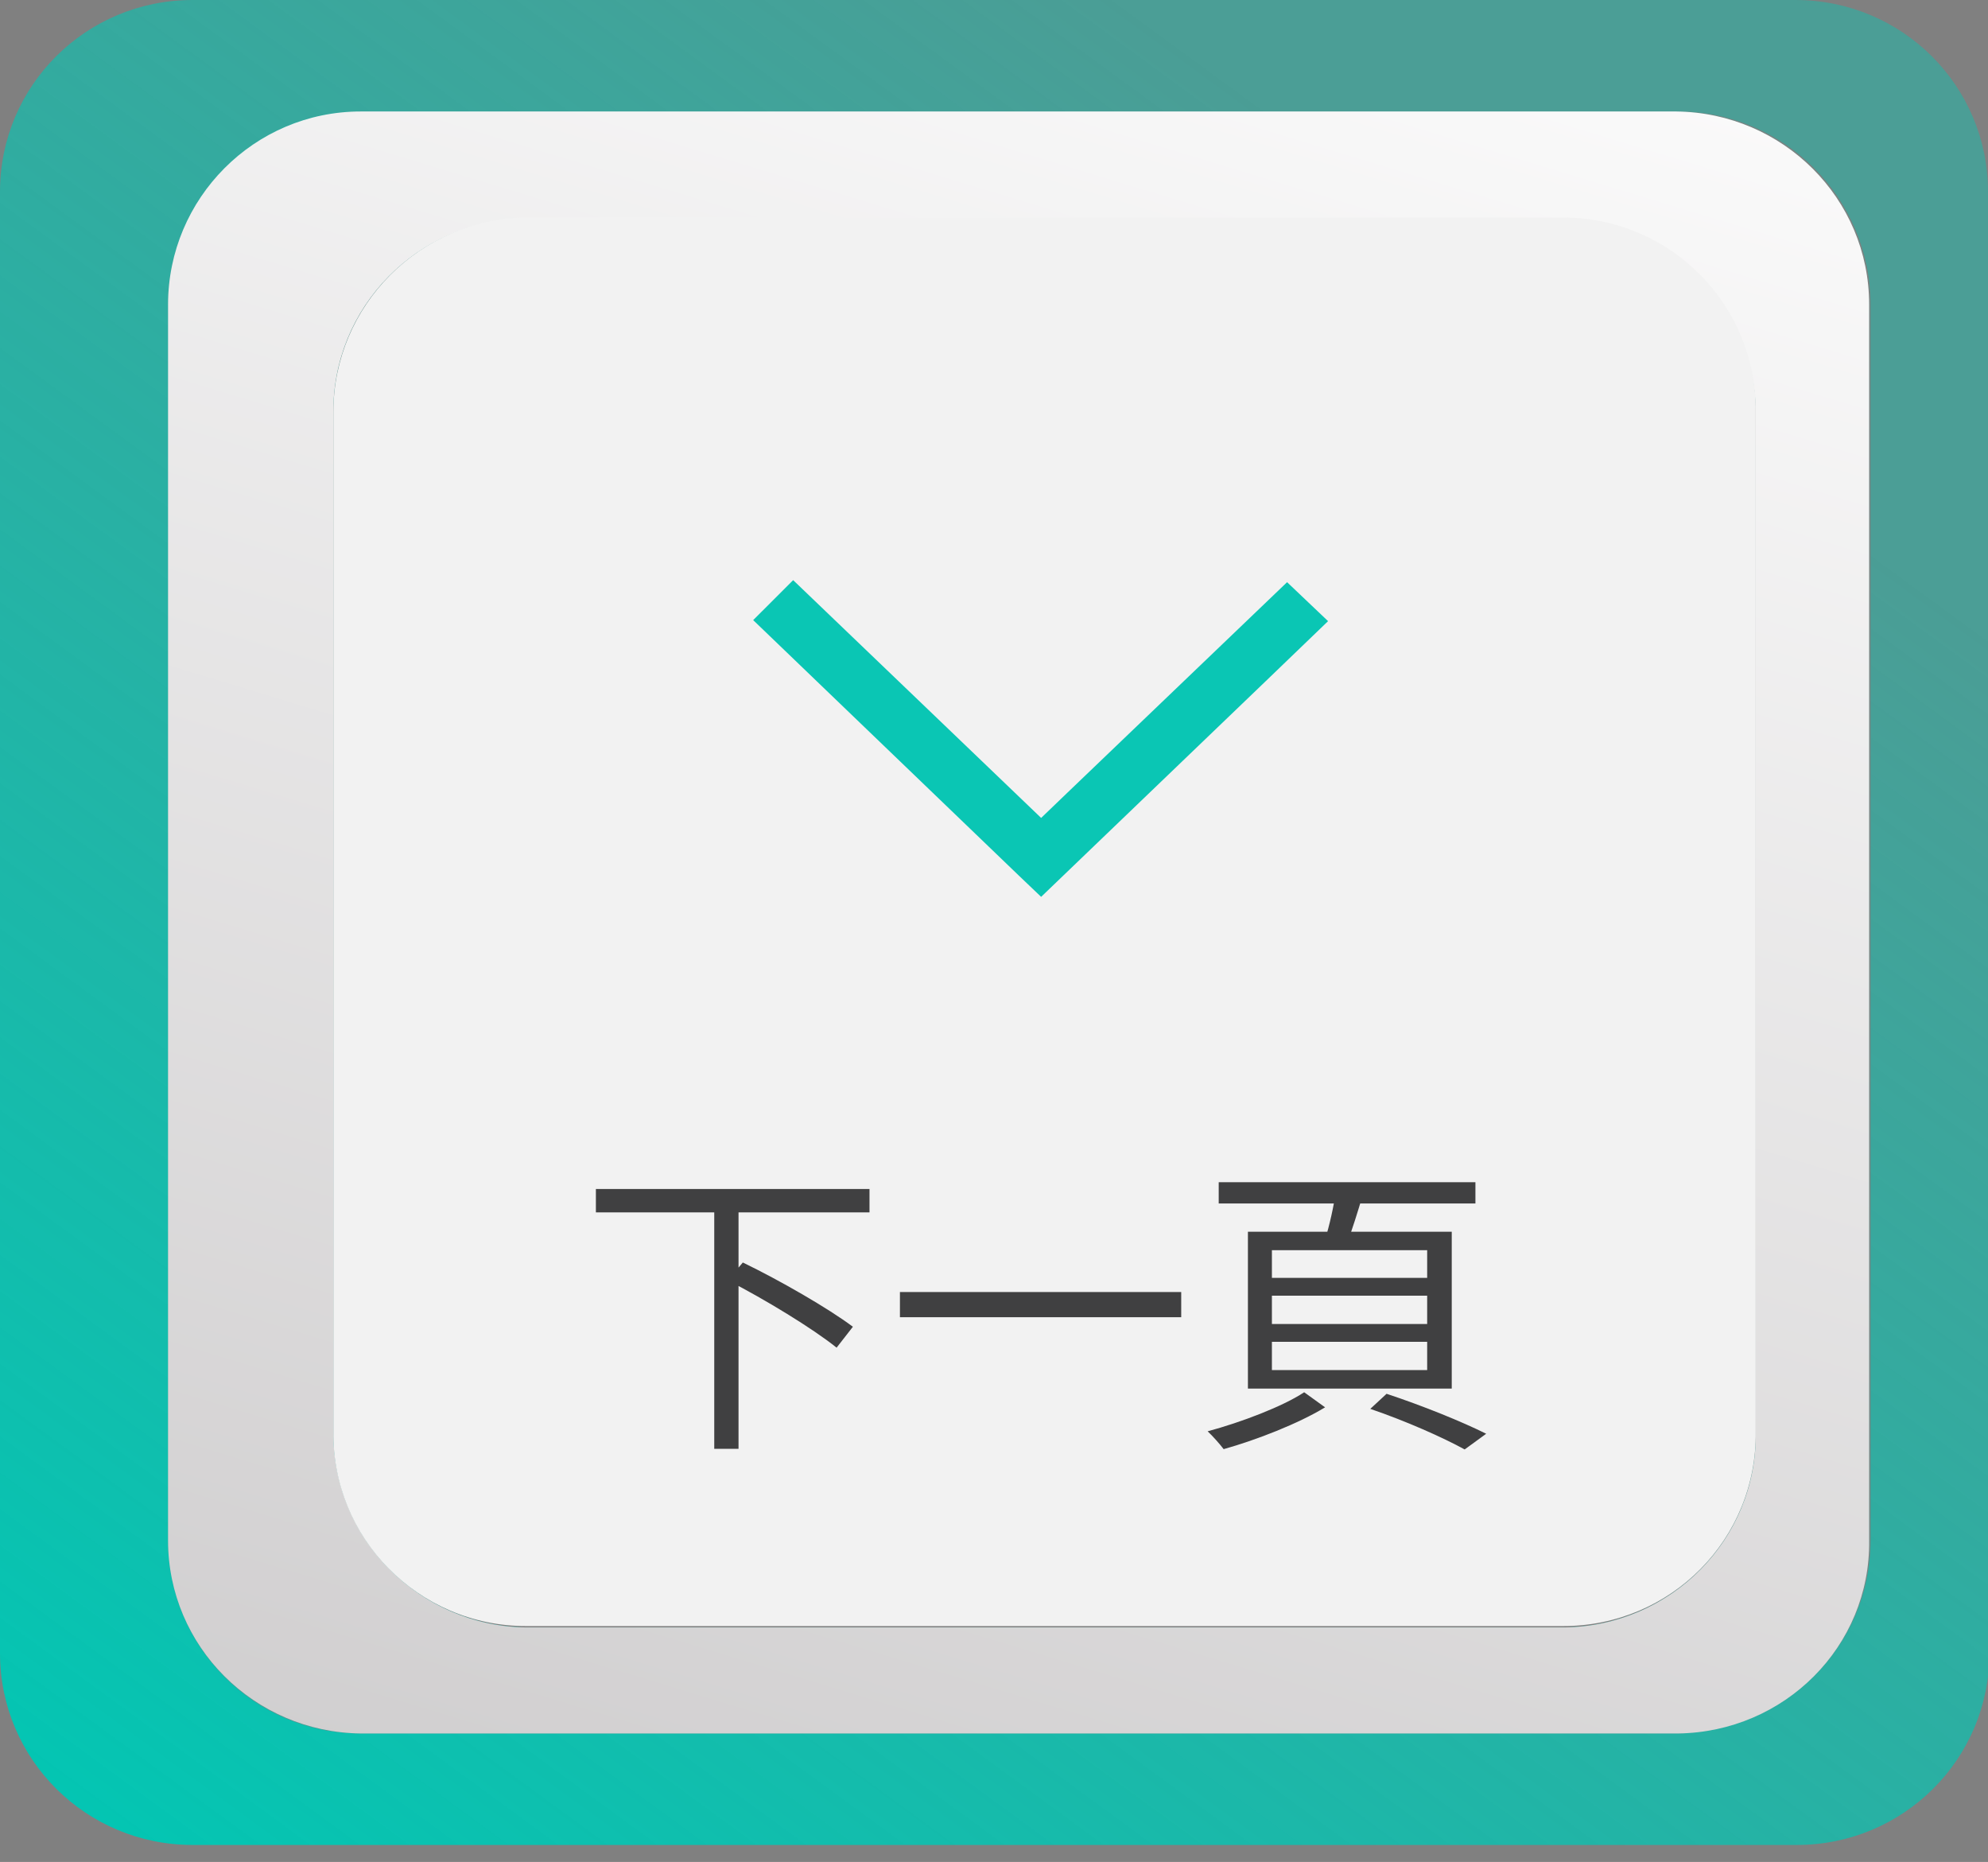 <svg width="110" height="103" viewBox="0 0 110 103" fill="none" xmlns="http://www.w3.org/2000/svg">
<rect x="0" y="0" width="110" height="103" fill="#808080" stroke="none"/>
<g clip-path="url(#clip0_2820_70)">
<path d="M110 10.605C110 4.738 105.237 0 99.34 0H10.66C4.763 0 0 4.738 0 10.605V91.457C0 97.323 4.763 102.062 10.66 102.062H99.416C105.313 102.062 110.076 97.323 110.076 91.457V10.605H110ZM92.838 95.894H19.959C14.062 95.894 9.299 91.081 9.299 85.215V16.847C9.299 10.981 14.062 6.243 19.959 6.167H92.838C98.735 6.167 103.498 10.981 103.498 16.847V85.215C103.498 91.081 98.735 95.819 92.838 95.894Z" fill="url(#paint0_linear_2820_70)"/>
<path d="M103.423 85.215V16.847C103.423 10.981 98.66 6.243 92.763 6.167H19.959C14.062 6.167 9.299 10.981 9.299 16.847V85.215C9.299 91.081 14.062 95.819 19.959 95.894H92.839C98.736 95.819 103.498 91.081 103.423 85.215ZM86.564 90.028H29.107C23.21 89.953 18.447 85.139 18.447 79.273V22.864C18.371 16.998 23.134 12.109 29.107 12.109H86.488C92.385 12.184 97.148 16.998 97.148 22.864V79.273C97.224 85.139 92.461 89.953 86.564 90.028Z" fill="url(#paint1_linear_2820_70)"/>
<path d="M103.423 85.215V16.847C103.423 10.981 98.66 6.243 92.763 6.167H19.959C14.062 6.167 9.299 10.981 9.299 16.847V85.215C9.299 91.081 14.062 95.819 19.959 95.894H92.839C98.736 95.819 103.498 91.081 103.423 85.215ZM86.564 90.028H29.107C23.21 89.953 18.447 85.139 18.447 79.273V22.864C18.371 16.998 23.134 12.109 29.107 12.109H86.488C92.385 12.184 97.148 16.998 97.148 22.864V79.273C97.224 85.139 92.461 89.953 86.564 90.028Z" fill="url(#paint2_linear_2820_70)"/>
<path d="M97.148 79.198V22.789C97.223 16.923 92.46 12.034 86.488 12.034H29.107C23.21 12.109 18.447 16.923 18.447 22.789V79.198C18.371 85.064 23.134 89.953 29.107 89.953H86.488C92.46 89.953 97.223 85.139 97.148 79.198Z" fill="#F2F2F2"/>
<g clip-path="url(#clip1_2820_70)">
<path d="M73.485 34.361C70.139 37.593 60.727 46.608 57.608 49.613C55.284 47.402 57.552 49.557 41.675 34.304L43.887 32.093L57.608 45.247L59.083 43.83L71.217 32.206L73.485 34.361Z" fill="#0AC6B4"/>
</g>
<path d="M32.972 65.774H48.111V67.067H32.972V65.774ZM39.521 66.795H40.864V80.148H39.521V66.795ZM40.269 70.826L41.102 69.84C43.144 70.826 45.831 72.374 47.192 73.395L46.291 74.552C44.981 73.497 42.327 71.881 40.269 70.826ZM49.795 71.473H65.359V72.868H49.795V71.473ZM70.377 71.677V73.242H78.968V71.677H70.377ZM70.377 74.228V75.793H78.968V74.228H70.377ZM70.377 69.159V70.69H78.968V69.159H70.377ZM69.05 68.139H80.328V76.814H69.05V68.139ZM75.821 77.937L76.722 77.103C78.729 77.766 80.907 78.651 82.234 79.314L81.043 80.182C79.835 79.519 77.811 78.617 75.821 77.937ZM67.434 65.4H81.638V66.574H67.434V65.4ZM73.915 65.893L75.412 66.08C75.123 67.05 74.8 68.088 74.528 68.785L73.32 68.564C73.558 67.815 73.813 66.676 73.915 65.893ZM72.163 77.018L73.32 77.852C71.84 78.753 69.527 79.655 67.707 80.165C67.502 79.893 67.111 79.451 66.822 79.178C68.659 78.685 70.99 77.8 72.163 77.018Z" fill="#404041"/>
</g>
<defs>
<linearGradient id="paint0_linear_2820_70" x1="81.955" y1="14.549" x2="10.729" y2="111.904" gradientUnits="userSpaceOnUse">
<stop stop-color="#00C7B4" stop-opacity="0.416"/>
<stop offset="1" stop-color="#00C7B4"/>
</linearGradient>
<linearGradient id="paint1_linear_2820_70" x1="82.871" y1="15.206" x2="11.644" y2="112.56" gradientUnits="userSpaceOnUse">
<stop stop-color="#00C7B4" stop-opacity="0.416"/>
<stop offset="1" stop-color="#00C7B4"/>
</linearGradient>
<linearGradient id="paint2_linear_2820_70" x1="75.511" y1="-11.158" x2="37.602" y2="113.479" gradientUnits="userSpaceOnUse">
<stop stop-color="#FEFEFE"/>
<stop offset="1" stop-color="#CDCBCC"/>
</linearGradient>
<clipPath id="clip0_2820_70">
<rect width="110" height="102.062" fill="white"/>
</clipPath>
<clipPath id="clip1_2820_70">
<rect width="17.521" height="31.809" fill="white" transform="matrix(1.19249e-08 -1 -1 -1.19249e-08 73.485 49.613)"/>
</clipPath>
</defs>
</svg>
